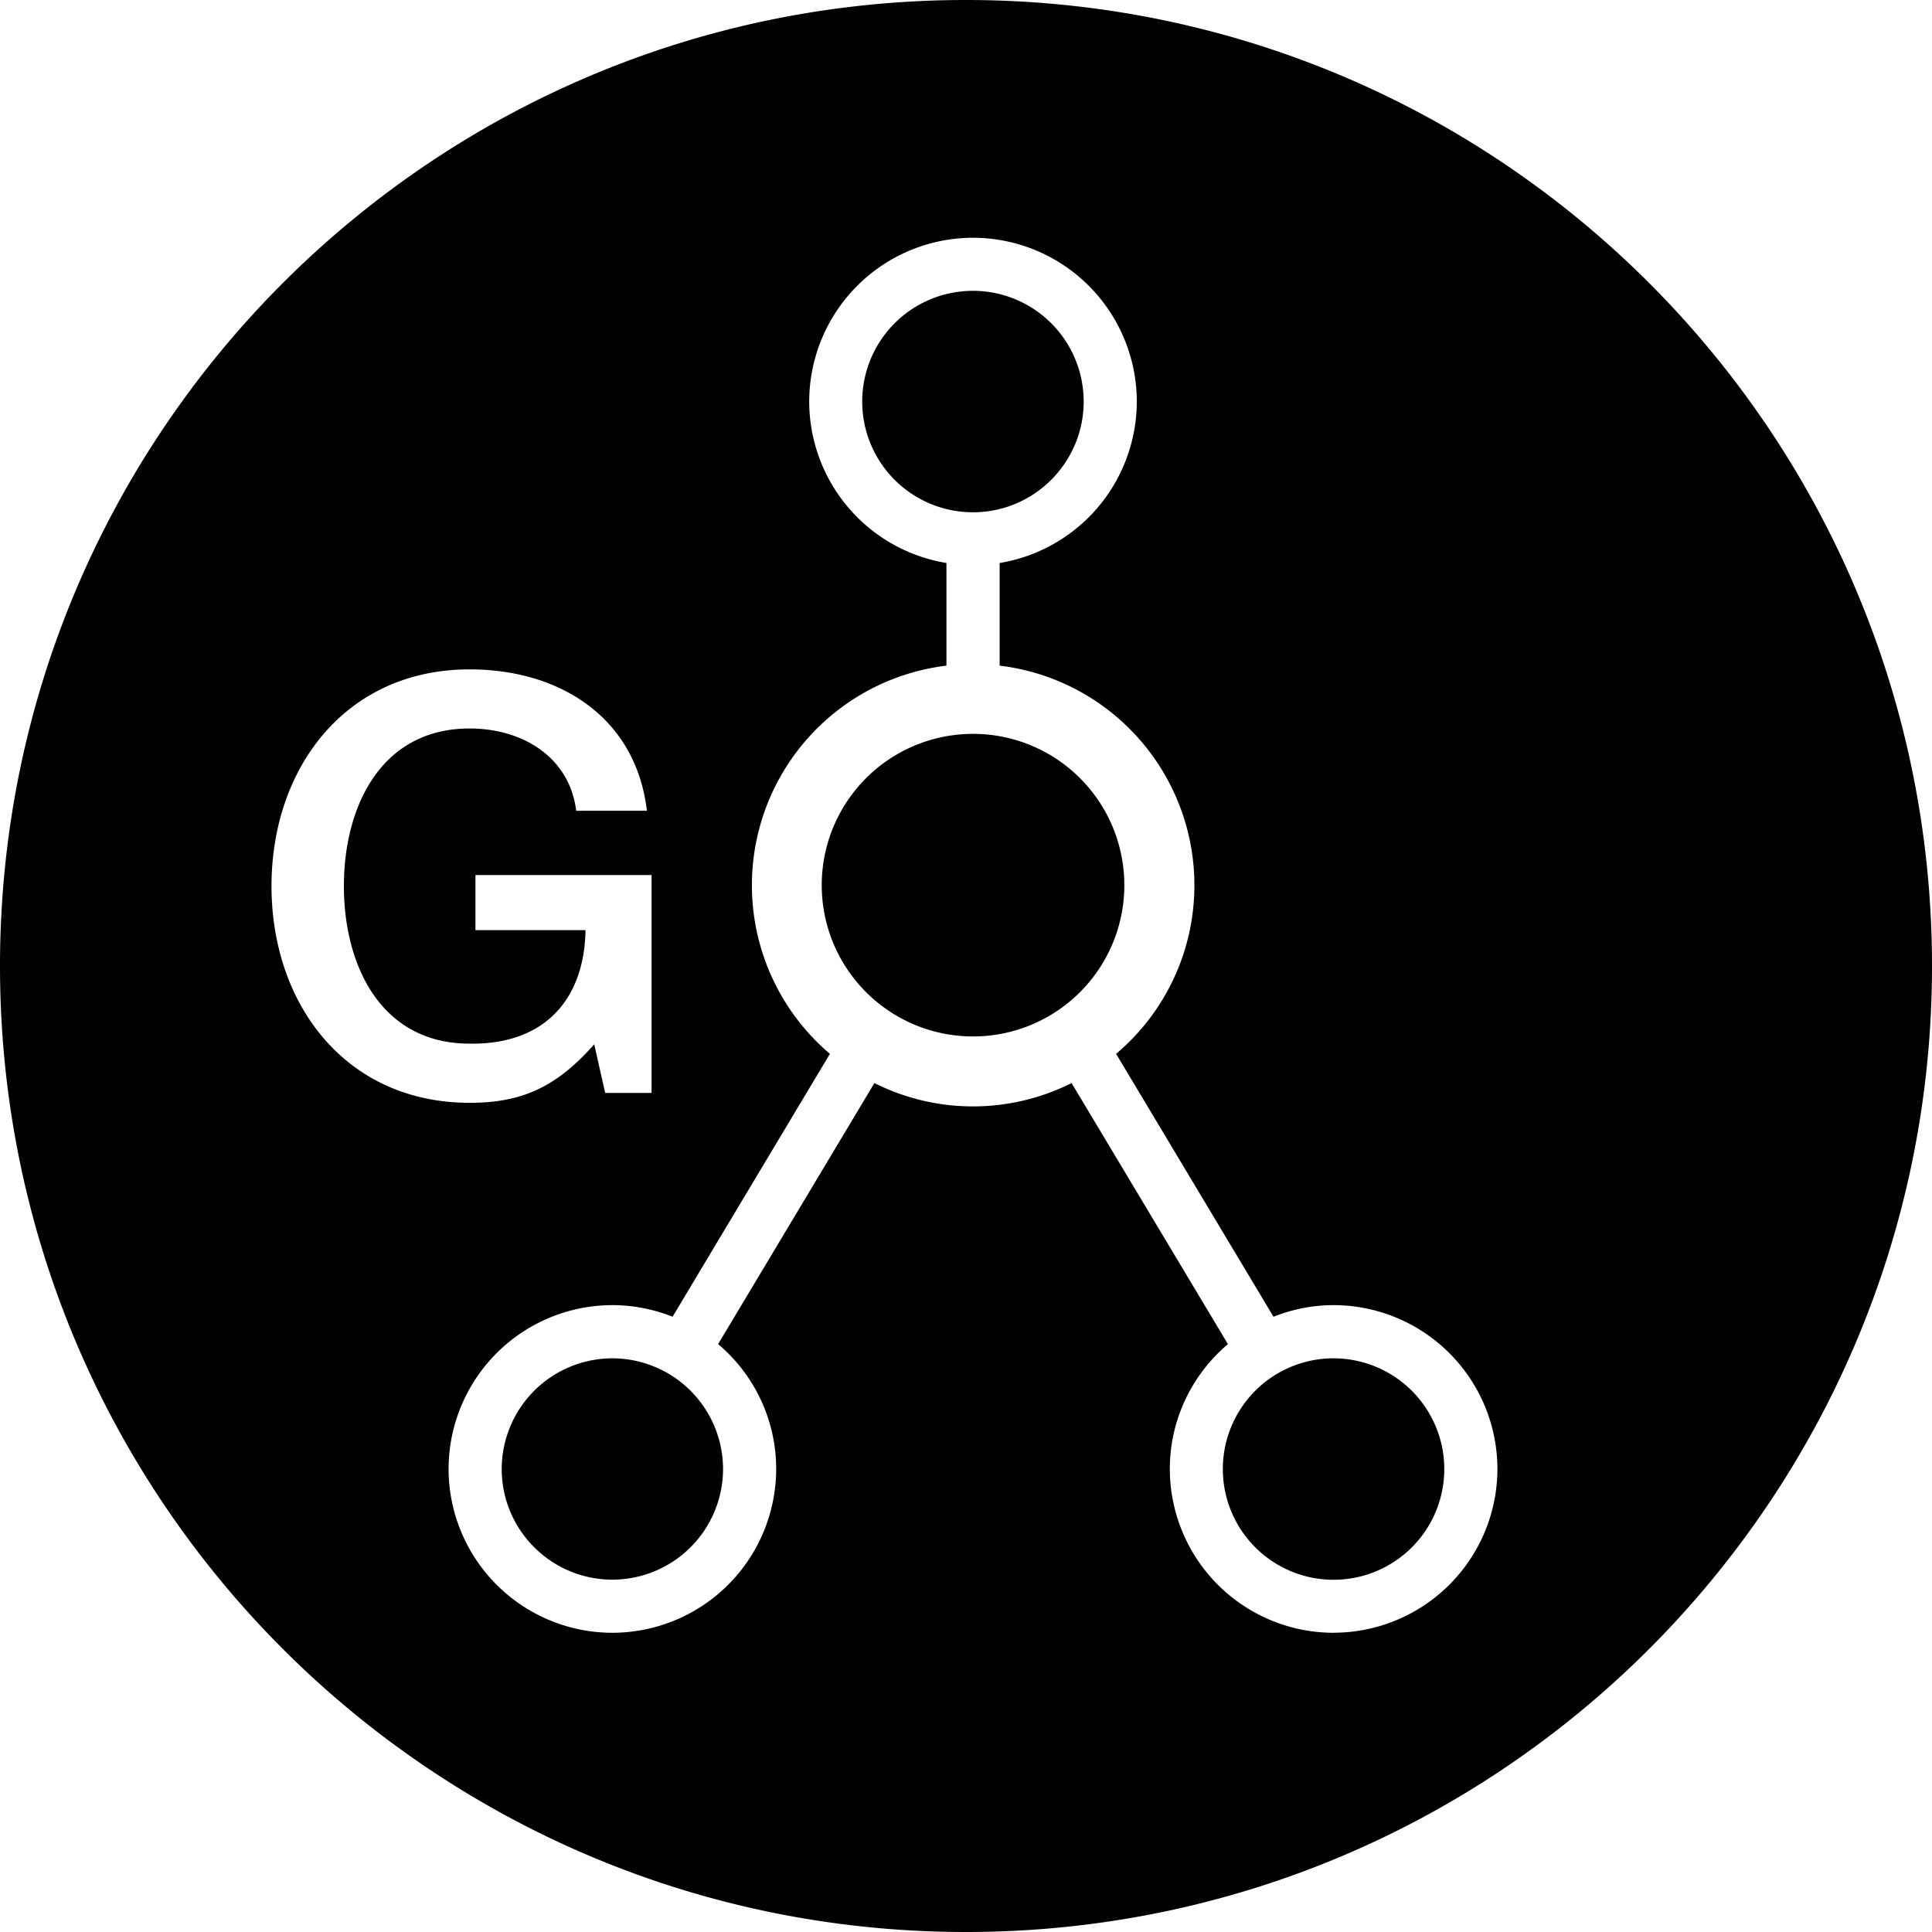 <svg xmlns="http://www.w3.org/2000/svg" aria-hidden="true" viewBox="0 0 32 32" fill="currentColor">
    <path d="M17.949 6.651a1.834 1.834 0 1 0-1.833 1.834c1.01 0 1.833-.822 1.833-1.834Zm-7.806 15.847a1.836 1.836 0 0 0-1.833 1.834c0 1.01.822 1.832 1.833 1.832a1.835 1.835 0 0 0 1.833-1.832 1.836 1.836 0 0 0-1.833-1.834Zm5.973-10.343a2.506 2.506 0 1 0 .001 5.012 2.506 2.506 0 0 0-.001-5.012Zm5.973 10.343a1.834 1.834 0 1 0 1.833 1.834 1.836 1.836 0 0 0-1.833-1.834Z"/>
    <path fill-rule="evenodd" d="M0 16C0 7.163 7.164 0 16 0c8.837 0 16 7.163 16 16 0 8.836-7.164 16-16 16S0 24.836 0 16Zm22.089 11.044a2.716 2.716 0 0 1-2.713-2.713c0-.828.375-1.57.962-2.068l-2.589-4.324a3.643 3.643 0 0 1-3.266 0l-2.589 4.324a2.7 2.7 0 0 1 .962 2.068 2.716 2.716 0 0 1-2.713 2.713A2.716 2.716 0 0 1 7.43 24.33a2.716 2.716 0 0 1 2.713-2.713c.352 0 .688.07.997.192l2.606-4.354a3.664 3.664 0 0 1 1.93-6.43v-1.7a2.714 2.714 0 0 1-2.273-2.674 2.716 2.716 0 0 1 2.714-2.713 2.716 2.716 0 0 1 2.712 2.713 2.714 2.714 0 0 1-2.272 2.674v1.7a3.664 3.664 0 0 1 3.226 3.636 3.651 3.651 0 0 1-1.297 2.794l2.607 4.354c.31-.122.645-.192.997-.192a2.716 2.716 0 0 1 2.712 2.713 2.716 2.716 0 0 1-2.713 2.713ZM4.497 14.677c0-1.958 1.228-3.59 3.282-3.59 1.497 0 2.754.798 2.936 2.342H9.544c-.114-.901-.901-1.363-1.765-1.363-1.47 0-2.083 1.295-2.083 2.61 0 1.316.613 2.61 2.083 2.61 1.227.02 1.899-.719 1.919-1.88H7.875v-.912h2.917v3.609h-.768l-.182-.806c-.643.73-1.227.969-2.062.969-2.055 0-3.283-1.632-3.283-3.59Z" clip-rule="evenodd"/>
</svg>
